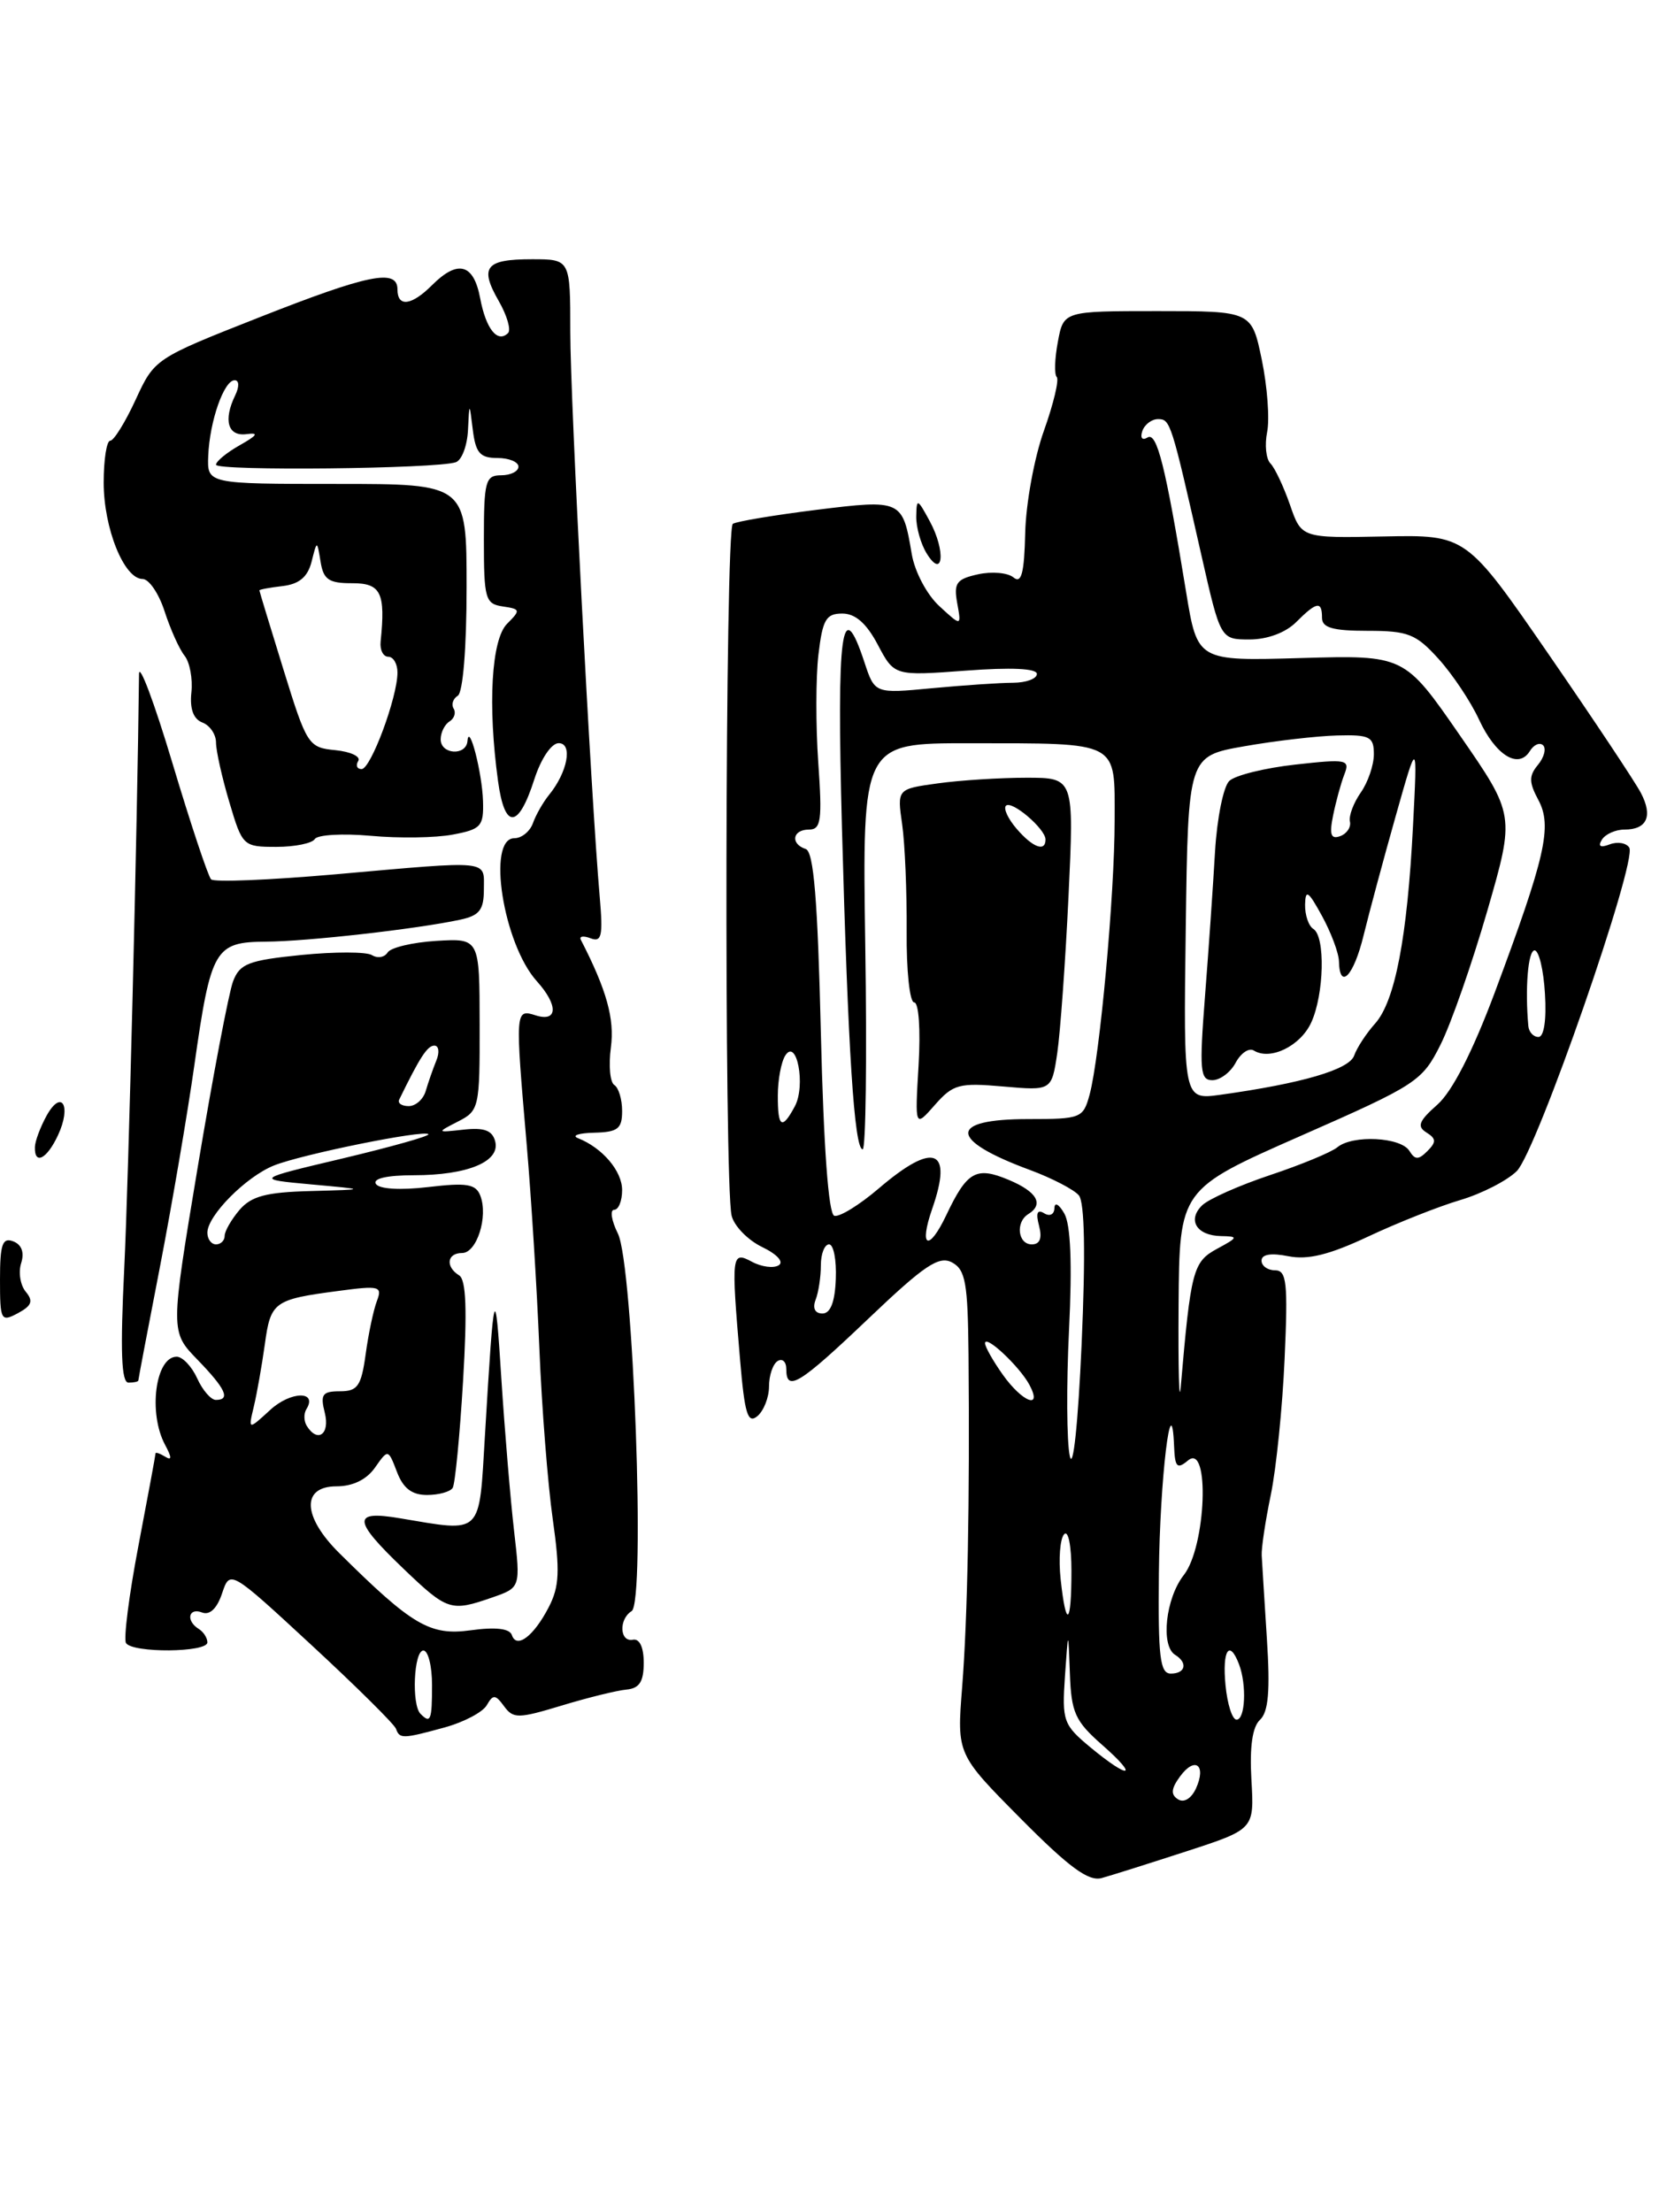 <?xml version="1.0" encoding="UTF-8" standalone="no"?>
<!DOCTYPE svg PUBLIC "-//W3C//DTD SVG 1.1//EN" "http://www.w3.org/Graphics/SVG/1.1/DTD/svg11.dtd" >
<svg xmlns="http://www.w3.org/2000/svg" xmlns:xlink="http://www.w3.org/1999/xlink" version="1.1" viewBox="0 0 192 256">
 <g >
 <path fill="currentColor"
d=" M 137.33 214.23 C 145.16 211.68 145.16 211.68 144.83 205.97 C 144.61 202.14 144.94 199.84 145.82 199.02 C 146.80 198.11 147.01 195.66 146.62 189.64 C 146.34 185.16 146.06 180.82 146.02 180.00 C 145.97 179.18 146.44 176.03 147.07 173.00 C 147.70 169.97 148.42 162.89 148.67 157.25 C 149.07 148.42 148.91 147.00 147.56 147.00 C 146.70 147.00 146.00 146.49 146.00 145.88 C 146.00 145.15 147.10 144.97 149.10 145.37 C 151.36 145.82 153.84 145.21 158.35 143.09 C 161.73 141.50 166.53 139.60 169.00 138.87 C 171.47 138.14 174.42 136.63 175.54 135.52 C 177.84 133.24 189.52 99.65 188.56 98.09 C 188.22 97.54 187.20 97.37 186.30 97.71 C 185.21 98.13 184.91 97.95 185.39 97.17 C 185.79 96.53 186.96 96.00 188.00 96.00 C 190.61 96.00 191.31 94.45 189.91 91.77 C 189.26 90.52 184.45 83.29 179.21 75.69 C 169.69 61.89 169.69 61.89 160.16 62.08 C 150.62 62.27 150.62 62.27 149.29 58.41 C 148.55 56.29 147.53 54.13 147.03 53.63 C 146.52 53.12 146.35 51.48 146.65 49.99 C 146.95 48.49 146.67 44.73 146.03 41.63 C 144.86 36.00 144.86 36.00 133.97 36.00 C 123.09 36.00 123.09 36.00 122.43 39.55 C 122.06 41.50 122.00 43.34 122.30 43.63 C 122.59 43.93 121.93 46.72 120.82 49.83 C 119.70 52.95 118.73 58.27 118.65 61.66 C 118.54 66.35 118.21 67.58 117.29 66.82 C 116.63 66.27 114.78 66.11 113.19 66.46 C 110.69 67.01 110.36 67.47 110.78 69.80 C 111.27 72.50 111.27 72.50 108.71 70.14 C 107.27 68.82 105.87 66.17 105.52 64.12 C 104.46 57.83 104.35 57.78 94.48 59.00 C 89.62 59.61 85.27 60.33 84.81 60.62 C 83.92 61.16 83.79 136.94 84.67 140.67 C 84.95 141.86 86.53 143.49 88.19 144.30 C 89.94 145.14 90.75 146.04 90.12 146.42 C 89.53 146.79 88.13 146.61 87.02 146.01 C 84.66 144.75 84.61 145.12 85.65 157.35 C 86.18 163.63 86.54 164.80 87.65 163.88 C 88.39 163.26 89.00 161.71 89.00 160.44 C 89.00 159.16 89.45 157.84 90.00 157.50 C 90.55 157.16 91.00 157.58 91.00 158.44 C 91.00 161.14 92.51 160.21 100.54 152.56 C 107.00 146.40 108.67 145.29 110.18 146.09 C 111.74 146.93 112.01 148.46 112.09 156.79 C 112.24 173.68 111.98 187.25 111.35 195.25 C 110.74 203.00 110.74 203.00 118.12 210.44 C 123.73 216.10 125.98 217.75 127.50 217.33 C 128.60 217.03 133.02 215.63 137.33 214.23 Z  M 51.50 199.89 C 53.70 199.28 55.88 198.13 56.34 197.32 C 57.06 196.06 57.33 196.07 58.34 197.45 C 59.40 198.90 59.98 198.89 65.00 197.37 C 68.03 196.45 71.40 195.62 72.50 195.52 C 74.00 195.38 74.50 194.61 74.50 192.42 C 74.50 190.62 74.02 189.60 73.25 189.75 C 71.71 190.06 71.59 187.37 73.10 186.44 C 74.72 185.43 73.30 146.39 71.51 142.75 C 70.76 141.24 70.57 140.00 71.08 140.00 C 71.58 140.00 72.00 138.98 72.00 137.72 C 72.00 135.51 69.72 132.83 66.89 131.71 C 66.13 131.41 66.96 131.12 68.75 131.08 C 71.51 131.01 72.00 130.63 72.00 128.56 C 72.00 127.22 71.59 125.87 71.10 125.56 C 70.60 125.25 70.42 123.30 70.70 121.21 C 71.14 117.90 70.21 114.56 67.22 108.75 C 67.01 108.34 67.52 108.26 68.35 108.58 C 69.63 109.07 69.80 108.31 69.41 103.83 C 68.39 92.15 66.00 46.26 66.00 38.38 C 66.00 30.00 66.00 30.00 61.56 30.00 C 56.18 30.00 55.46 30.90 57.73 34.85 C 58.68 36.51 59.16 38.17 58.80 38.54 C 57.58 39.75 56.24 38.07 55.57 34.51 C 54.82 30.51 52.99 30.01 50.00 33.00 C 47.63 35.37 46.00 35.58 46.00 33.50 C 46.00 31.06 42.67 31.73 29.94 36.75 C 17.94 41.48 17.88 41.52 15.70 46.25 C 14.50 48.86 13.17 51.00 12.76 51.00 C 12.34 51.00 12.00 53.18 12.00 55.85 C 12.00 61.14 14.36 67.00 16.50 67.00 C 17.24 67.00 18.39 68.69 19.05 70.75 C 19.72 72.81 20.75 75.12 21.36 75.88 C 21.96 76.63 22.32 78.54 22.15 80.13 C 21.95 82.03 22.38 83.21 23.42 83.61 C 24.29 83.94 25.00 84.98 25.00 85.93 C 25.00 86.87 25.69 89.97 26.54 92.82 C 28.05 97.91 28.14 98.00 31.98 98.00 C 34.13 98.00 36.13 97.59 36.44 97.09 C 36.75 96.60 39.66 96.43 42.90 96.72 C 46.15 97.02 50.42 96.96 52.40 96.58 C 55.67 95.97 55.99 95.62 55.90 92.70 C 55.80 89.40 54.28 83.53 54.10 85.75 C 53.96 87.50 51.00 87.32 51.00 85.56 C 51.00 84.77 51.46 83.84 52.02 83.49 C 52.58 83.14 52.79 82.47 52.50 82.00 C 52.21 81.53 52.42 80.86 52.98 80.51 C 53.58 80.14 54.00 74.95 54.00 67.94 C 54.00 56.00 54.00 56.00 38.98 56.00 C 23.97 56.00 23.97 56.00 24.10 52.75 C 24.26 48.75 25.92 44.00 27.16 44.00 C 27.68 44.00 27.71 44.74 27.22 45.75 C 25.82 48.63 26.37 50.52 28.52 50.24 C 30.00 50.04 29.80 50.36 27.75 51.52 C 26.24 52.37 25.00 53.39 25.00 53.78 C 25.00 54.52 50.52 54.26 52.75 53.49 C 53.44 53.26 54.07 51.59 54.16 49.78 C 54.32 46.50 54.32 46.50 54.72 49.75 C 55.05 52.42 55.56 53.00 57.56 53.00 C 58.90 53.00 60.00 53.45 60.00 54.00 C 60.00 54.55 59.10 55.00 58.00 55.00 C 56.18 55.00 56.00 55.67 56.00 62.43 C 56.00 69.31 56.16 69.88 58.19 70.18 C 60.24 70.48 60.27 70.60 58.69 72.18 C 56.87 73.99 56.43 81.59 57.64 90.40 C 58.41 96.03 59.99 95.95 61.84 90.18 C 62.62 87.77 63.82 86.00 64.66 86.00 C 66.32 86.00 65.68 89.38 63.53 92.00 C 62.86 92.83 62.02 94.29 61.68 95.25 C 61.34 96.21 60.37 97.00 59.53 97.00 C 56.31 97.00 58.23 109.23 62.14 113.56 C 64.63 116.33 64.56 118.31 62.00 117.50 C 59.61 116.74 59.61 116.87 60.96 132.50 C 61.48 138.55 62.14 149.12 62.42 156.00 C 62.70 162.88 63.40 171.78 63.97 175.79 C 64.82 181.80 64.74 183.60 63.51 185.98 C 61.77 189.35 59.78 190.85 59.24 189.21 C 58.98 188.45 57.36 188.26 54.46 188.66 C 49.76 189.30 47.71 188.10 39.26 179.72 C 35.00 175.50 34.86 172.00 38.94 172.00 C 40.83 172.00 42.43 171.22 43.40 169.83 C 44.92 167.67 44.92 167.67 45.94 170.33 C 46.66 172.23 47.67 173.00 49.42 173.00 C 50.77 173.00 52.11 172.63 52.39 172.18 C 52.67 171.73 53.21 166.17 53.59 159.82 C 54.08 151.61 53.95 148.09 53.14 147.59 C 51.52 146.58 51.73 145.00 53.48 145.00 C 55.18 145.00 56.52 140.79 55.59 138.37 C 55.07 137.01 54.02 136.84 49.54 137.37 C 46.29 137.75 43.87 137.60 43.50 137.00 C 43.12 136.38 44.80 136.00 47.89 136.00 C 54.12 136.00 57.92 134.42 57.31 132.08 C 56.98 130.81 56.03 130.46 53.68 130.72 C 50.50 131.07 50.50 131.07 53.01 129.78 C 55.45 128.54 55.53 128.18 55.51 118.54 C 55.50 108.58 55.50 108.58 50.50 108.88 C 47.75 109.05 45.22 109.65 44.86 110.22 C 44.51 110.79 43.70 110.93 43.05 110.53 C 42.41 110.13 38.73 110.13 34.88 110.51 C 28.76 111.13 27.75 111.51 26.97 113.57 C 26.48 114.87 24.64 124.52 22.89 135.02 C 19.71 154.11 19.71 154.11 22.86 157.35 C 26.13 160.73 26.71 162.00 24.98 162.00 C 24.42 162.00 23.44 160.88 22.82 159.50 C 22.19 158.12 21.12 157.00 20.45 157.00 C 17.99 157.00 17.13 163.50 19.10 167.19 C 19.90 168.68 19.90 169.06 19.10 168.56 C 18.49 168.19 18.00 168.02 18.00 168.19 C 18.00 168.36 17.11 173.17 16.02 178.88 C 14.93 184.59 14.29 189.65 14.58 190.13 C 15.31 191.31 24.00 191.24 24.00 190.06 C 24.00 189.54 23.55 188.84 23.00 188.50 C 21.48 187.56 21.81 185.99 23.39 186.60 C 24.28 186.94 25.12 186.13 25.70 184.39 C 26.62 181.65 26.62 181.65 36.06 190.38 C 41.25 195.18 45.65 199.54 45.83 200.06 C 46.25 201.24 46.61 201.23 51.50 199.89 Z  M 56.97 184.86 C 60.25 183.72 60.25 183.72 59.49 177.11 C 59.07 173.47 58.41 165.55 58.02 159.50 C 57.30 148.09 57.17 148.52 56.13 166.00 C 55.42 177.84 55.96 177.31 46.25 175.69 C 40.73 174.76 40.81 175.90 46.68 181.52 C 51.79 186.41 52.17 186.53 56.97 184.86 Z  M 16.01 159.75 C 16.01 159.61 17.14 153.65 18.53 146.50 C 19.91 139.35 21.70 128.88 22.50 123.22 C 24.41 109.78 24.86 109.01 30.79 108.97 C 35.57 108.94 48.23 107.51 53.25 106.43 C 55.49 105.95 56.00 105.30 56.00 102.92 C 56.00 99.47 57.01 99.57 38.78 101.18 C 31.23 101.84 24.77 102.11 24.43 101.76 C 24.09 101.42 22.07 95.37 19.96 88.32 C 17.85 81.27 16.10 76.62 16.09 78.00 C 15.89 95.83 14.88 136.45 14.38 146.75 C 13.91 156.35 14.04 160.00 14.87 160.00 C 15.49 160.00 16.00 159.89 16.01 159.75 Z  M 107.60 60.31 C 106.17 57.67 106.08 57.64 106.04 59.76 C 106.02 61.01 106.56 62.94 107.25 64.05 C 109.16 67.14 109.48 63.77 107.60 60.31 Z  M 0.00 148.07 C 0.00 143.99 0.28 143.17 1.53 143.65 C 2.51 144.03 2.84 144.93 2.45 146.17 C 2.11 147.23 2.35 148.72 2.98 149.48 C 3.88 150.56 3.68 151.10 2.06 151.97 C 0.11 153.01 0.00 152.81 0.00 148.07 Z  M 4.04 132.75 C 4.05 132.06 4.67 130.43 5.39 129.11 C 7.13 125.98 8.30 127.95 6.72 131.35 C 5.44 134.12 3.98 134.88 4.04 132.75 Z  M 136.34 208.22 C 135.47 207.68 135.53 206.99 136.57 205.57 C 138.30 203.21 139.65 204.24 138.41 206.97 C 137.87 208.13 137.02 208.65 136.34 208.22 Z  M 126.19 202.20 C 123.06 199.60 122.90 199.15 123.25 193.98 C 123.63 188.50 123.63 188.50 123.82 193.65 C 123.98 198.18 124.42 199.16 127.53 201.90 C 131.90 205.73 130.75 205.98 126.19 202.20 Z  M 141.83 195.00 C 141.44 190.96 142.28 189.67 143.39 192.58 C 144.30 194.96 144.12 199.00 143.11 199.00 C 142.61 199.00 142.04 197.20 141.83 195.00 Z  M 134.12 182.08 C 134.23 171.17 135.58 159.94 135.88 167.37 C 135.98 169.81 136.23 170.06 137.50 169.00 C 140.04 166.89 139.59 178.99 137.00 182.27 C 134.90 184.95 134.30 190.45 136.00 191.50 C 137.49 192.42 137.21 193.67 135.50 193.67 C 134.25 193.67 134.02 191.77 134.12 182.08 Z  M 122.75 182.75 C 122.50 180.41 122.68 178.07 123.15 177.55 C 123.63 177.01 124.00 178.86 124.00 181.80 C 124.00 188.09 123.38 188.57 122.75 182.75 Z  M 123.81 168.50 C 123.45 166.85 123.41 160.29 123.72 153.92 C 124.10 146.23 123.91 141.69 123.17 140.42 C 122.55 139.34 122.05 139.07 122.03 139.81 C 122.01 140.54 121.49 140.80 120.84 140.40 C 120.05 139.91 119.86 140.37 120.25 141.84 C 120.63 143.30 120.35 144.00 119.41 144.00 C 117.80 144.00 117.50 141.43 119.00 140.50 C 120.85 139.36 120.02 137.91 116.75 136.54 C 112.97 134.95 111.92 135.54 109.51 140.63 C 107.48 144.90 106.32 144.38 107.88 139.90 C 110.32 132.92 108.09 132.06 101.71 137.52 C 99.45 139.45 97.13 140.88 96.55 140.69 C 95.88 140.46 95.32 132.74 95.00 119.50 C 94.63 104.08 94.17 98.56 93.25 98.25 C 91.44 97.65 91.71 96.00 93.62 96.00 C 95.02 96.00 95.17 94.95 94.70 88.25 C 94.40 83.99 94.41 78.36 94.72 75.75 C 95.20 71.69 95.60 71.00 97.48 71.00 C 98.99 71.00 100.28 72.13 101.59 74.61 C 103.50 78.22 103.50 78.22 111.75 77.61 C 117.02 77.21 120.00 77.35 120.00 77.99 C 120.00 78.55 118.76 79.00 117.25 79.01 C 115.74 79.01 111.52 79.30 107.87 79.64 C 101.24 80.27 101.24 80.27 100.04 76.63 C 97.40 68.64 96.83 72.88 97.44 95.75 C 98.14 121.59 98.87 133.00 99.84 133.00 C 100.20 133.00 100.34 122.43 100.14 109.50 C 99.79 86.00 99.79 86.00 112.14 86.01 C 129.75 86.03 129.00 85.64 129.00 94.94 C 129.00 103.54 127.28 122.32 126.10 126.68 C 125.36 129.40 125.10 129.50 119.00 129.50 C 109.69 129.50 109.76 131.90 119.17 135.38 C 121.74 136.33 124.30 137.66 124.86 138.33 C 125.53 139.14 125.64 145.10 125.18 155.53 C 124.77 164.74 124.19 170.23 123.81 168.50 Z  M 116.10 125.73 C 121.71 126.22 121.71 126.22 122.36 121.86 C 122.71 119.46 123.30 111.31 123.66 103.75 C 124.31 90.00 124.31 90.00 118.79 90.00 C 115.76 90.00 111.15 90.29 108.55 90.65 C 103.82 91.30 103.82 91.30 104.41 95.40 C 104.73 97.65 104.96 103.21 104.93 107.75 C 104.89 112.29 105.28 116.00 105.80 116.00 C 106.33 116.00 106.55 119.12 106.31 123.25 C 105.88 130.50 105.88 130.50 108.19 127.87 C 110.30 125.47 111.00 125.28 116.10 125.73 Z  M 136.40 151.06 C 136.50 137.63 136.50 137.63 150.50 131.46 C 163.96 125.54 164.59 125.13 166.71 120.90 C 167.93 118.48 170.36 111.51 172.13 105.40 C 175.33 94.31 175.33 94.31 168.93 85.06 C 162.53 75.81 162.53 75.81 150.56 76.15 C 138.58 76.50 138.58 76.50 137.27 68.50 C 134.88 53.88 133.89 49.95 132.80 50.63 C 132.19 51.00 131.94 50.68 132.20 49.89 C 132.46 49.13 133.28 48.50 134.02 48.50 C 135.45 48.50 135.55 48.83 139.04 64.25 C 141.25 74.00 141.25 74.00 144.62 74.00 C 146.67 74.00 148.79 73.21 150.00 72.00 C 152.39 69.61 153.00 69.51 153.00 71.50 C 153.00 72.64 154.25 73.00 158.28 73.00 C 162.96 73.00 163.88 73.36 166.49 76.25 C 168.11 78.04 170.21 81.19 171.17 83.27 C 173.09 87.41 175.73 89.05 177.05 86.92 C 177.51 86.17 178.20 85.87 178.59 86.25 C 178.97 86.64 178.70 87.65 177.99 88.51 C 176.93 89.79 176.94 90.52 178.04 92.58 C 179.67 95.62 178.86 99.14 172.96 114.94 C 170.41 121.74 168.06 126.33 166.34 127.84 C 164.21 129.72 163.96 130.35 165.08 131.05 C 166.22 131.76 166.24 132.16 165.20 133.20 C 164.16 134.24 163.77 134.24 163.11 133.18 C 162.12 131.58 156.55 131.30 154.78 132.76 C 154.08 133.34 150.57 134.79 147.00 135.98 C 143.43 137.17 139.88 138.75 139.13 139.48 C 137.38 141.18 138.49 142.99 141.31 143.04 C 143.35 143.08 143.32 143.18 140.82 144.53 C 138.07 146.03 137.81 147.03 136.65 160.50 C 136.46 162.70 136.35 158.45 136.40 151.06 Z  M 116.07 159.10 C 114.93 157.50 114.00 155.85 114.00 155.44 C 114.00 154.38 117.99 158.12 119.13 160.24 C 120.70 163.17 118.34 162.29 116.07 159.10 Z  M 94.39 150.42 C 94.73 149.55 95.00 147.75 95.00 146.42 C 95.00 145.09 95.43 144.00 95.95 144.00 C 96.47 144.00 96.82 145.80 96.73 148.00 C 96.63 150.68 96.11 152.00 95.18 152.00 C 94.32 152.00 94.02 151.39 94.39 150.42 Z  M 90.02 126.75 C 90.02 124.96 90.41 122.89 90.88 122.15 C 92.21 120.05 93.27 125.63 91.99 128.02 C 90.50 130.81 90.00 130.49 90.02 126.75 Z  M 137.23 107.39 C 137.50 87.50 137.50 87.50 144.00 86.36 C 147.57 85.73 152.41 85.17 154.75 85.11 C 158.54 85.01 159.00 85.25 159.00 87.28 C 159.00 88.53 158.32 90.53 157.48 91.72 C 156.65 92.91 156.08 94.42 156.23 95.07 C 156.38 95.72 155.87 96.48 155.10 96.76 C 154.03 97.15 153.83 96.59 154.28 94.38 C 154.60 92.80 155.18 90.66 155.58 89.63 C 156.26 87.89 155.89 87.81 149.90 88.48 C 146.38 88.87 142.94 89.72 142.27 90.37 C 141.59 91.01 140.85 94.68 140.62 98.52 C 140.40 102.36 139.88 109.89 139.46 115.25 C 138.79 123.87 138.89 125.00 140.31 125.00 C 141.20 125.00 142.42 124.09 143.01 122.97 C 143.61 121.86 144.55 121.22 145.11 121.57 C 147.02 122.75 150.50 121.05 151.75 118.33 C 153.25 115.06 153.40 108.37 152.00 107.50 C 151.45 107.16 151.02 105.90 151.04 104.69 C 151.08 102.87 151.41 103.09 153.00 106.00 C 154.05 107.92 154.94 110.29 154.96 111.25 C 155.04 114.65 156.67 112.94 157.81 108.25 C 158.45 105.64 160.11 99.45 161.51 94.50 C 164.05 85.50 164.05 85.50 163.53 95.58 C 162.87 108.50 161.45 115.87 159.14 118.45 C 158.13 119.58 157.04 121.24 156.72 122.15 C 156.15 123.78 150.65 125.38 141.23 126.69 C 136.96 127.28 136.96 127.28 137.23 107.39 Z  M 176.88 118.75 C 176.48 114.41 176.84 109.99 177.60 109.98 C 178.10 109.98 178.64 112.23 178.80 114.99 C 178.99 118.02 178.69 120.00 178.05 120.00 C 177.47 120.00 176.95 119.44 176.88 118.75 Z  M 48.67 198.33 C 47.61 197.28 47.89 191.00 49.00 191.00 C 49.55 191.00 50.00 192.80 50.00 195.00 C 50.00 199.09 49.83 199.50 48.67 198.33 Z  M 35.50 165.00 C 35.16 164.45 35.14 163.58 35.46 163.07 C 36.79 160.92 33.65 160.98 31.28 163.15 C 28.72 165.50 28.72 165.50 29.38 162.75 C 29.74 161.24 30.31 158.00 30.65 155.56 C 31.32 150.65 31.70 150.37 39.15 149.39 C 43.92 148.75 44.27 148.84 43.62 150.55 C 43.23 151.57 42.64 154.34 42.32 156.70 C 41.81 160.40 41.39 161.00 39.35 161.00 C 37.30 161.00 37.05 161.36 37.59 163.50 C 38.21 165.98 36.75 167.02 35.50 165.00 Z  M 24.00 142.65 C 24.00 140.67 28.48 136.16 31.71 134.87 C 34.97 133.57 49.05 130.72 49.58 131.25 C 49.78 131.45 45.34 132.70 39.72 134.04 C 29.50 136.46 29.50 136.46 36.00 137.06 C 42.50 137.65 42.50 137.65 35.97 137.83 C 30.81 137.96 29.09 138.42 27.72 140.01 C 26.78 141.12 26.00 142.47 26.00 143.01 C 26.00 143.56 25.55 144.00 25.00 144.00 C 24.45 144.00 24.00 143.39 24.00 142.65 Z  M 46.20 127.25 C 48.59 122.35 49.46 121.00 50.27 121.00 C 50.79 121.00 50.89 121.79 50.49 122.75 C 50.10 123.71 49.55 125.29 49.27 126.25 C 48.99 127.21 48.11 128.00 47.30 128.00 C 46.49 128.00 46.00 127.66 46.20 127.25 Z  M 41.46 88.06 C 41.78 87.55 40.59 86.99 38.82 86.81 C 35.69 86.51 35.51 86.23 32.81 77.50 C 31.28 72.55 30.02 68.42 30.02 68.32 C 30.01 68.22 31.22 67.99 32.71 67.82 C 34.63 67.59 35.61 66.77 36.06 65.00 C 36.69 62.50 36.69 62.50 37.10 65.00 C 37.43 67.07 38.05 67.50 40.75 67.49 C 44.09 67.48 44.63 68.59 44.05 74.25 C 43.95 75.21 44.35 76.00 44.94 76.00 C 45.52 76.00 46.00 76.82 46.00 77.82 C 46.00 80.70 42.91 89.00 41.85 89.00 C 41.32 89.00 41.14 88.58 41.46 88.06 Z  M 117.65 95.90 C 116.66 94.75 116.11 93.56 116.42 93.24 C 117.09 92.58 121.00 95.92 121.00 97.15 C 121.00 98.63 119.51 98.07 117.65 95.90 Z "/>
</g>
</svg>